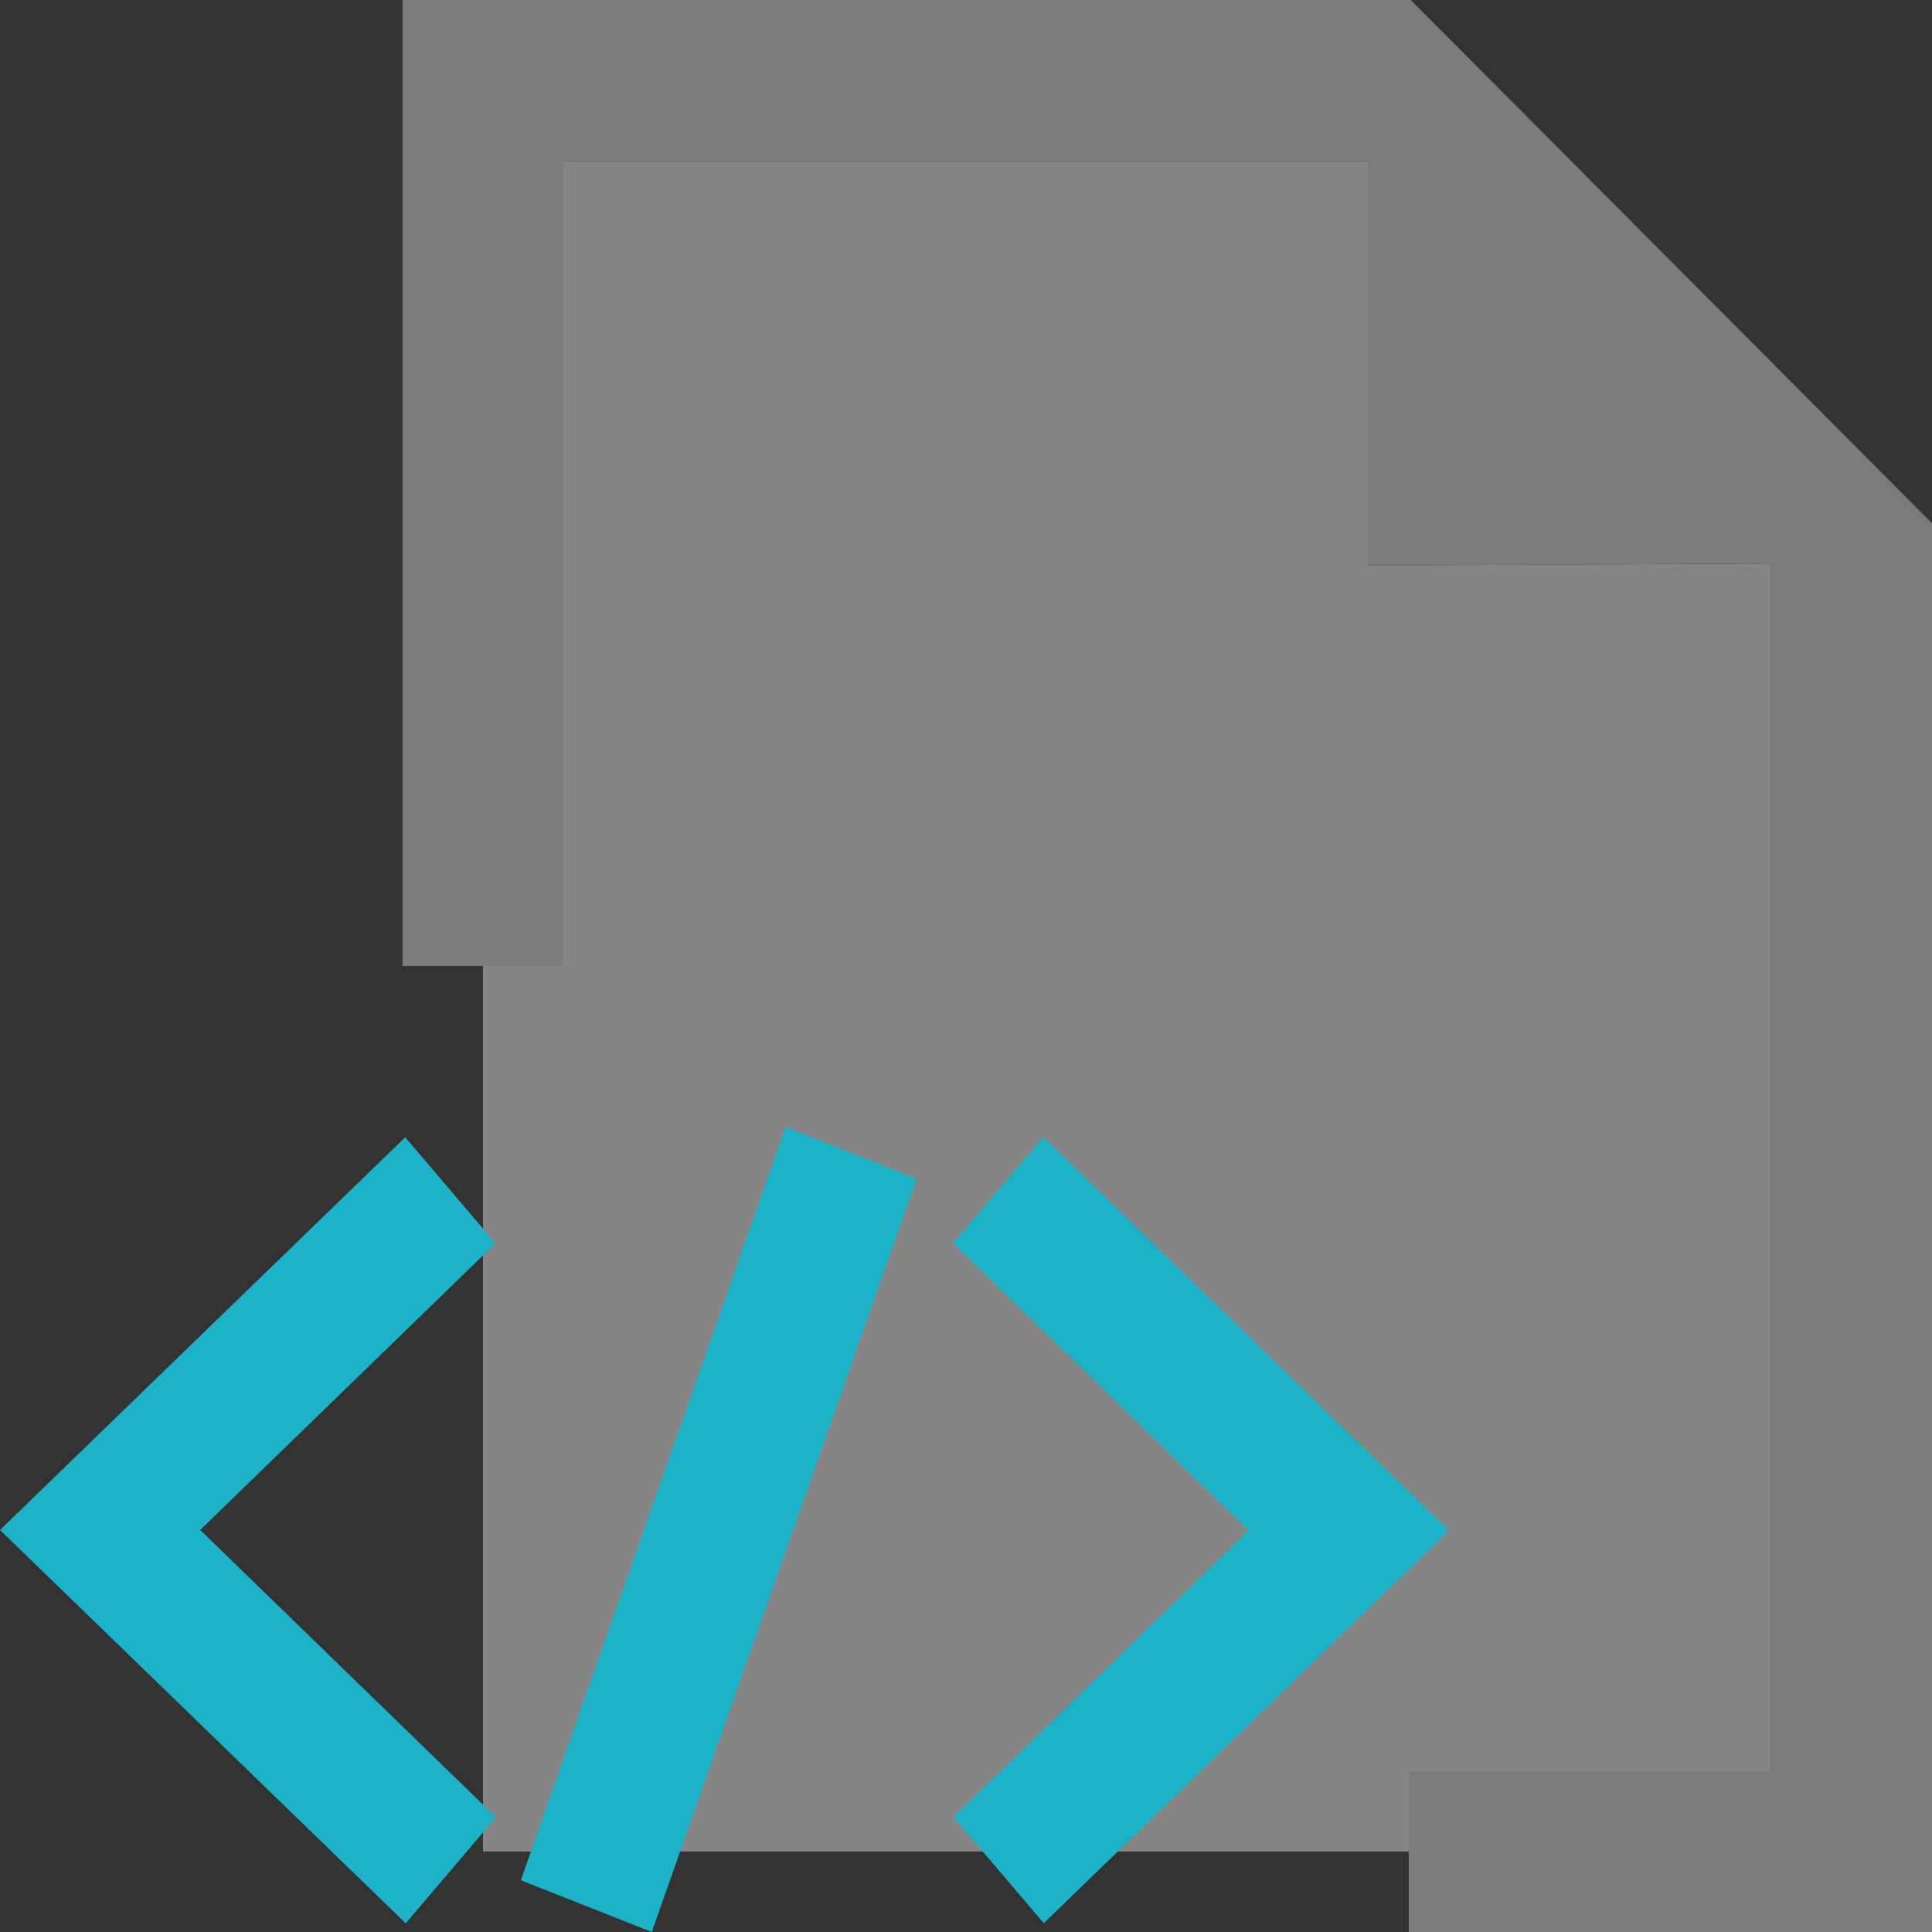 <?xml version="1.0" encoding="UTF-8"?>
<!DOCTYPE svg PUBLIC "-//W3C//DTD SVG 1.1//EN" "http://www.w3.org/Graphics/SVG/1.1/DTD/svg11.dtd">
<svg version="1.1" id="Layer_1" xmlns="http://www.w3.org/2000/svg" xmlns:xlink="http://www.w3.org/1999/xlink" x="0px" y="0px" width="24px" height="24px" viewBox="0 0 24 24" enable-background="new 0 0 24 24" xml:space="preserve">
  <rect x="0" y="0" width="24" height="24" fill="#333333" stroke="none"/>
  <g id="icon">
    <polygon points="17,7.025 17,2 6,2 6,9 6,10 6,23 16,23 22,23 22,7" fill="#FFFFFF" stroke-linejoin="miter" opacity="0.4"/>
    <polygon points="17.525,0 5,0 5,12 7,12 7,2 17,2 17,7.025 22,7 22,22 17.5,22 17.5,24 24,24 24,6.5" fill="#7B7B7B" stroke-linejoin="miter"/>
    <path d="M6.47,23.357L9.76,14l1.628,0.643L8.097,24L6.47,23.357zM0,19.006l5.034,-4.879l1.121,1.318l-3.668,3.561l3.674,3.568l-1.121,1.318L0,19.006zM11.845,22.573l3.668,-3.562l-3.674,-3.568l1.121,-1.318L18,19.012l-5.034,4.879L11.845,22.573z" fill="#1CB3C8"/>
  </g>
</svg>
